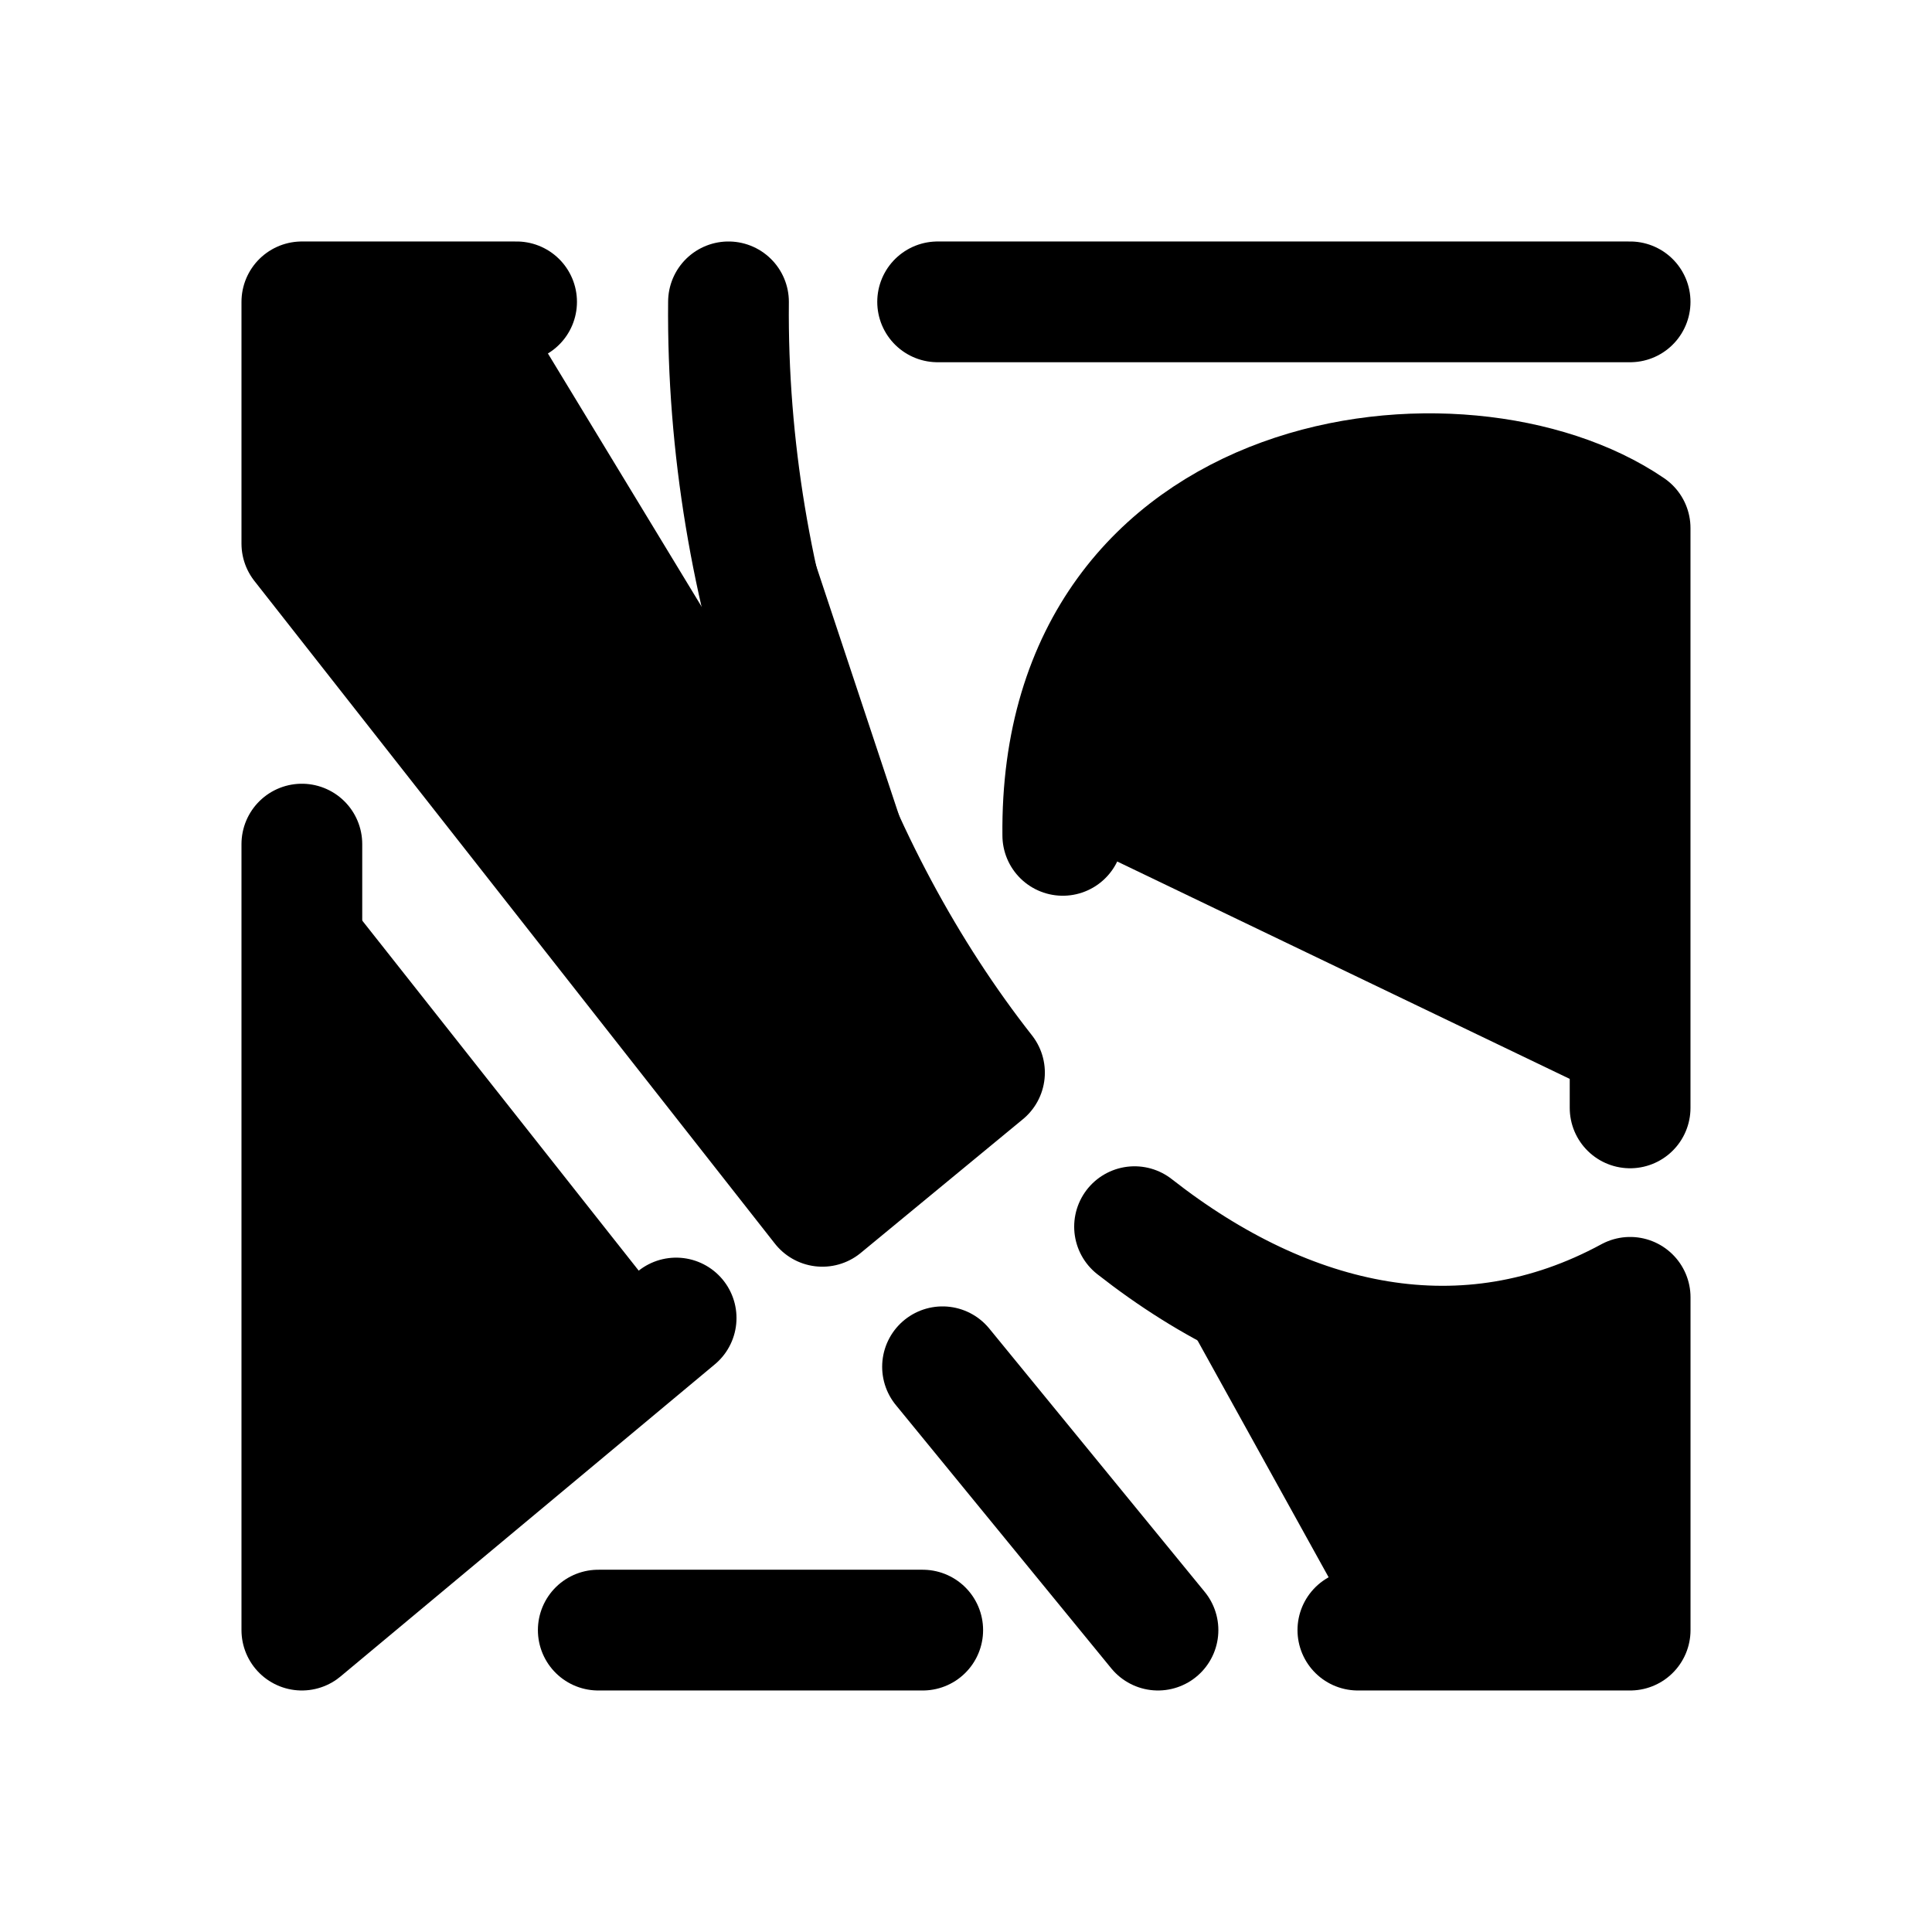 <svg id="vector" xmlns="http://www.w3.org/2000/svg" width="192" height="192" viewBox="0 0 50.8 50.8"><path fill="#00000000" d="M17.778,34.656 L7.937,42.862L7.937,22.195M42.862,7.937L24.654,7.937M42.862,29.131L42.862,13.885C38.498,10.903 27.839,12.128 27.945,21.965M24.783,35.938 L30.448,42.862m5.256,0 l7.159,0l0,-8.75c-4.333,2.352 -8.974,1.323 -13.031,-1.858M25.886,28.204C21.773,22.969 19.081,15.566 19.155,7.937m-5.572,0 l-5.646,0l0,6.357l13.686,17.425 4.263,-3.515l0,0m-1.624,14.658L15.731,42.862" stroke-linejoin="round" stroke-width="3.175" stroke="#000000" stroke-linecap="round" id="path_0"/></svg>